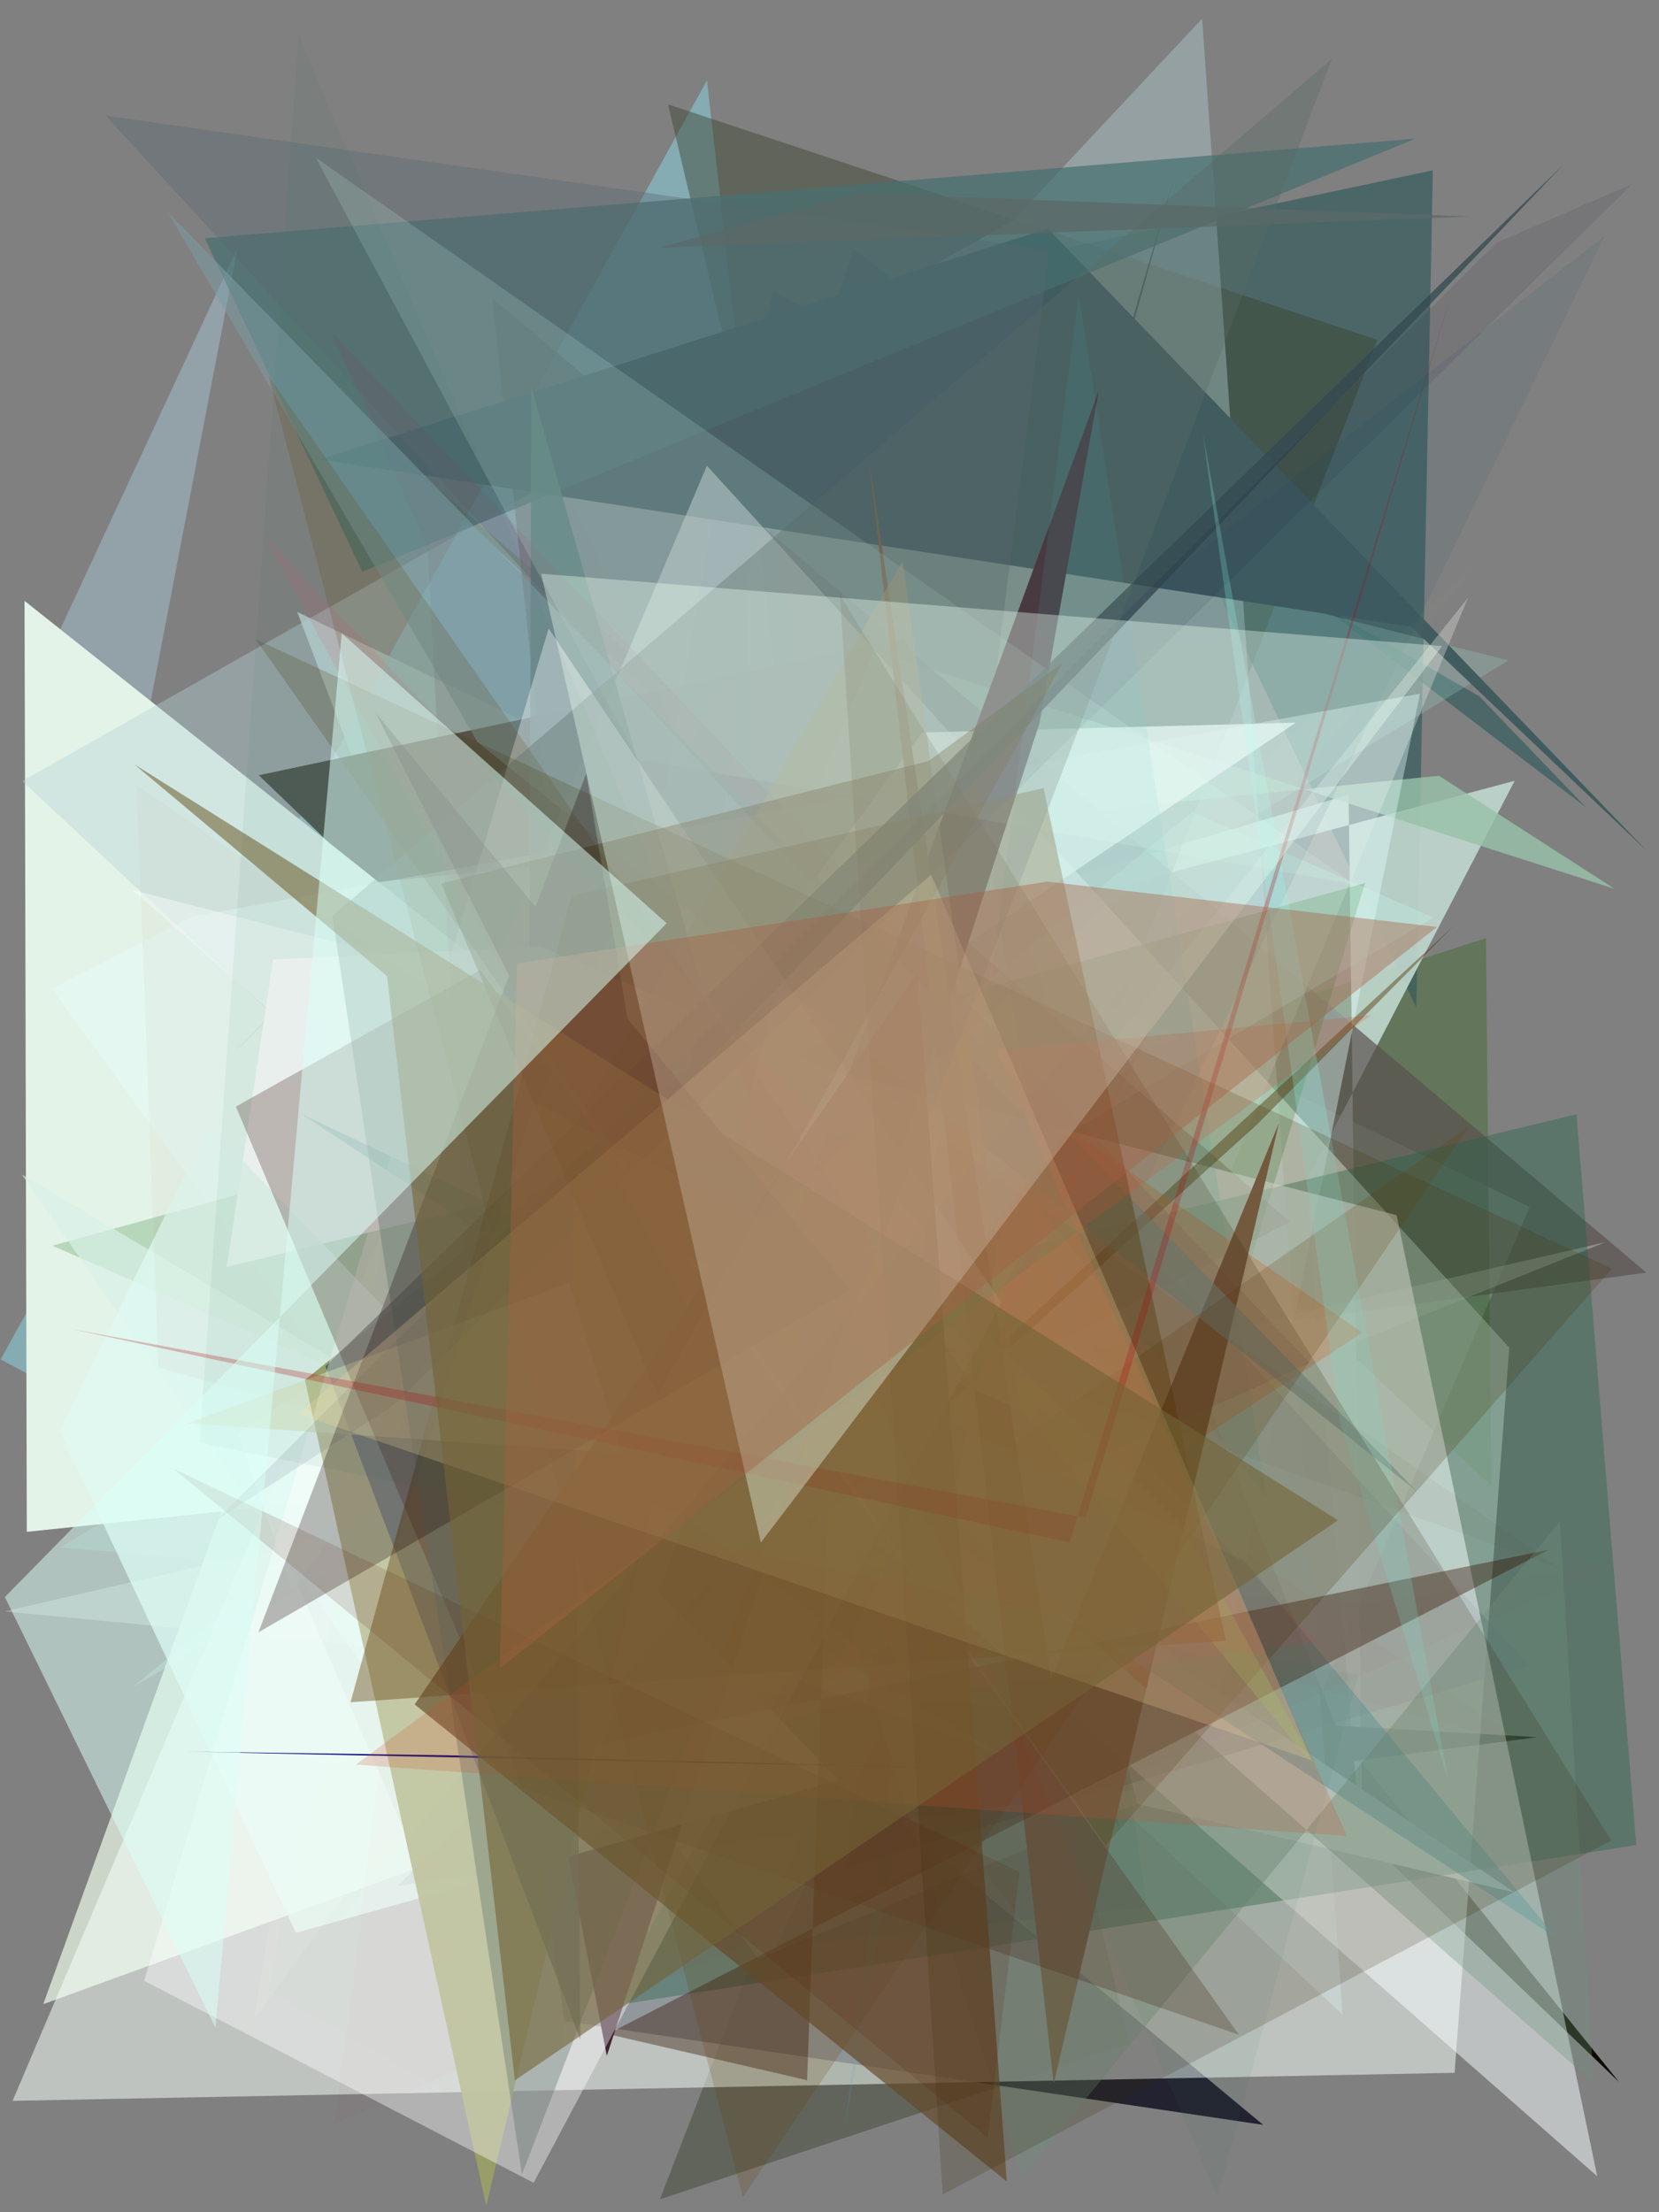 <?xml version="1.0" encoding="utf-8" standalone="no"?>
<!DOCTYPE svg PUBLIC "-//W3C//DTD SVG 1.1//EN"
  "http://www.w3.org/Graphics/SVG/1.1/DTD/svg11.dtd">
<svg xmlns:xlink="http://www.w3.org/1999/xlink" width="216pt" height="288pt" viewBox="0 0 216 288" xmlns="http://www.w3.org/2000/svg" version="1.1">
 <defs>
  <style type="text/css">*{stroke-linejoin: round; stroke-linecap: butt}</style>
 </defs>
 <g id="figure_1">
  <g id="patch_1">
   <path d="M 0 288 
L 216 288 
L 216 0 
L 0 0 
z
" style="fill: #ffffff"/>
  </g>
  <g id="axes_1">
   <g id="patch_2">
    <path d="M 0 288 
L 0 0 
L 216 0 
L 216 288 
z
" clip-path="url(#p6e8c16a448)" style="fill: #808080"/>
   </g>
   <g id="patch_3">
    <path d="M 111.151 32.448 
L 206.477 105.089 
L 192.621 90.657 
L 100.695 37.876 
L 81.515 123.248 
z
" clip-path="url(#p6e8c16a448)" style="fill: #004345; fill-opacity: 0.408"/>
   </g>
   <g id="patch_4">
    <path d="M 7.317 83.064 
L 30.945 32.241 
L 11.605 133.143 
L 142.033 262.018 
z
" clip-path="url(#p6e8c16a448)" style="fill: #a8c6d9; fill-opacity: 0.463"/>
   </g>
   <g id="patch_5">
    <path d="M 160.805 255.747 
L 211.746 244.03 
L 189.08 179.105 
L 28.936 138.366 
z
" clip-path="url(#p6e8c16a448)" style="fill: #347e21; fill-opacity: 0.003"/>
   </g>
   <g id="patch_6">
    <path d="M 170.084 225.07 
L 199.155 157.137 
L 38.702 79.665 
L 62.05 141.505 
z
" clip-path="url(#p6e8c16a448)" style="fill: #ddf9f7; fill-opacity: 0.536"/>
   </g>
   <g id="patch_7">
    <path d="M 92.043 10.47 
L 0.081 176.982 
L 118.198 240.047 
z
" clip-path="url(#p6e8c16a448)" style="fill: #8bd0de; fill-opacity: 0.544"/>
   </g>
   <g id="patch_8">
    <path d="M 194.182 193.415 
L 193.47 122.133 
L 143.879 138.159 
L 49.423 57.069 
z
" clip-path="url(#p6e8c16a448)" style="fill: #446933; fill-opacity: 0.485"/>
   </g>
   <g id="patch_9">
    <path d="M 186.555 22.172 
L 184.403 131.162 
L 137.365 32.591 
z
" clip-path="url(#p6e8c16a448)" style="fill: #375d5d; fill-opacity: 0.715"/>
   </g>
   <g id="patch_10">
    <path d="M 117.832 83.057 
L 174.415 225.877 
L 210.804 271.056 
L 33.693 100.928 
z
" clip-path="url(#p6e8c16a448)" style="fill: #0e0c00"/>
   </g>
   <g id="patch_11">
    <path d="M 145.8 238.267 
L 109.117 101.414 
L 121.604 184.448 
z
" clip-path="url(#p6e8c16a448)" style="fill: #082551; fill-opacity: 0.636"/>
   </g>
   <g id="patch_12">
    <path d="M 175.585 103.467 
L 177.438 242.576 
L 170.006 153.999 
L 197.206 101.649 
L 39.013 143.865 
z
" clip-path="url(#p6e8c16a448)" style="fill: #c0d7ce; fill-opacity: 0.905"/>
   </g>
   <g id="patch_13">
    <path d="M 5.632 260.913 
L 54.701 243.073 
L 31.46 189.473 
z
" clip-path="url(#p6e8c16a448)" style="fill: #e8f6e5; fill-opacity: 0.725"/>
   </g>
   <g id="patch_14">
    <path d="M 86.972 13.588 
L 179.342 44.24 
L 85.924 286.316 
L 146.98 266.022 
z
" clip-path="url(#p6e8c16a448)" style="fill: #39422c; fill-opacity: 0.445"/>
   </g>
   <g id="patch_15">
    <path d="M 7.889 201.456 
L 196.385 85.979 
L 69.232 53.75 
L 141.022 212.859 
z
" clip-path="url(#p6e8c16a448)" style="fill: #9fddd0; fill-opacity: 0.243"/>
   </g>
   <g id="patch_16">
    <path d="M 200.145 226.156 
L 78.573 219.135 
L 51.735 245.53 
z
" clip-path="url(#p6e8c16a448)" style="fill: #010000; fill-opacity: 0.955"/>
   </g>
   <g id="patch_17">
    <path d="M 187.356 100.991 
L 27.313 117.005 
L 81.064 163.064 
L 113.835 84.774 
L 210.221 115.716 
z
" clip-path="url(#p6e8c16a448)" style="fill: #98c2a9; fill-opacity: 0.806"/>
   </g>
   <g id="patch_18">
    <path d="M 140.577 195.868 
L 55.985 180.018 
L 6.188 89.742 
z
" clip-path="url(#p6e8c16a448)" style="fill: #699d73; fill-opacity: 0.726"/>
   </g>
   <g id="patch_19">
    <path d="M 3.489 199.423 
L 138.12 185.372 
L 3.195 78.226 
z
" clip-path="url(#p6e8c16a448)" style="fill: #e3f3e8"/>
   </g>
   <g id="patch_20">
    <path d="M 63.012 192.35 
L 73.484 263.12 
L 164.462 276.625 
z
" clip-path="url(#p6e8c16a448)" style="fill: #000013; fill-opacity: 0.735"/>
   </g>
   <g id="patch_21">
    <path d="M 106.021 183.557 
L 160.411 196.152 
L 117.99 148.324 
L 152.989 22.624 
z
" clip-path="url(#p6e8c16a448)" style="fill: #081406"/>
   </g>
   <g id="patch_22">
    <path d="M 96.664 44.485 
L 100.099 224.679 
L 132.586 215.213 
L 71.982 188.654 
z
" clip-path="url(#p6e8c16a448)" style="fill: #74869f; fill-opacity: 0.519"/>
   </g>
   <g id="patch_23">
    <path d="M 55.203 128.542 
L 33.063 262.923 
L 79.859 198.506 
z
" clip-path="url(#p6e8c16a448)" style="fill: #dce0fd; fill-opacity: 0.124"/>
   </g>
   <g id="patch_24">
    <path d="M 64.089 38.769 
L 79.583 184.044 
L 214.349 165.674 
z
" clip-path="url(#p6e8c16a448)" style="fill: #5a514e; fill-opacity: 0.692"/>
   </g>
   <g id="patch_25">
    <path d="M 30.12 137.403 
L 156.515 2.428 
L 174.796 262.268 
L 2.895 101.681 
L 155.917 15.086 
z
" clip-path="url(#p6e8c16a448)" style="fill: #b7d2d6; fill-opacity: 0.391"/>
   </g>
   <g id="patch_26">
    <path d="M 197.166 246.362 
L 148.11 234.838 
L 140.86 208.279 
z
" clip-path="url(#p6e8c16a448)" style="fill: #fdffff"/>
   </g>
   <g id="patch_27">
    <path d="M 136.42 29.766 
L 41.665 59.806 
L 183.727 81.607 
L 214.437 110.799 
z
" clip-path="url(#p6e8c16a448)" style="fill: #415c5f"/>
   </g>
   <g id="patch_28">
    <path d="M 0.564 209.785 
L 209.069 161.706 
L 83.927 211.834 
L 191.136 77.823 
L 131.331 222.288 
z
" clip-path="url(#p6e8c16a448)" style="fill: #dfe2db; fill-opacity: 0.36"/>
   </g>
   <g id="patch_29">
    <path d="M 167.939 159.071 
L 118.855 116.484 
L 94.107 197.278 
z
" clip-path="url(#p6e8c16a448)" style="fill: #2d0300"/>
   </g>
   <g id="patch_30">
    <path d="M 26.653 31.01 
L 47.171 74.421 
L 184.298 18.046 
z
" clip-path="url(#p6e8c16a448)" style="fill: #466f70; fill-opacity: 0.701"/>
   </g>
   <g id="patch_31">
    <path d="M 156.514 231.371 
L 98.732 255.01 
L 6.735 128.708 
L 25.035 119.325 
L 184.877 90.308 
z
" clip-path="url(#p6e8c16a448)" style="fill: #e4ffff; fill-opacity: 0.398"/>
   </g>
   <g id="patch_32">
    <path d="M 1.643 273.5 
L 92.04 60.632 
L 196.507 175.447 
L 189.388 269.849 
z
" clip-path="url(#p6e8c16a448)" style="fill: #f4fff8; fill-opacity: 0.531"/>
   </g>
   <g id="patch_33">
    <path d="M 79.042 261.239 
L 133.467 162.416 
L 205.254 145.055 
L 213.041 240.198 
z
" clip-path="url(#p6e8c16a448)" style="fill: #1e6249; fill-opacity: 0.368"/>
   </g>
   <g id="patch_34">
    <path d="M 101.761 230.498 
L 165.567 158.01 
L 162.415 52.698 
L 101.761 230.498 
z
" clip-path="url(#p6e8c16a448)" style="fill: none"/>
   </g>
   <g id="patch_35">
    <path d="M 145.068 222.691 
L 177.731 114.965 
L 6.818 162.17 
z
" clip-path="url(#p6e8c16a448)" style="fill: #187418; fill-opacity: 0.22"/>
   </g>
   <g id="patch_36">
    <path d="M 130.163 228.29 
L 42.866 196.095 
L 62.673 239.131 
L 2.868 152.92 
z
" clip-path="url(#p6e8c16a448)" style="fill: #d9f1e8; fill-opacity: 0.68"/>
   </g>
   <g id="patch_37">
    <path d="M 13.758 15.059 
L 199.087 216.841 
L 110.149 243.165 
L 136.615 32.581 
z
" clip-path="url(#p6e8c16a448)" style="fill: #576772; fill-opacity: 0.37"/>
   </g>
   <g id="patch_38">
    <path d="M 168.719 94.077 
L 30.953 186.659 
L 38.031 207.036 
L 120.069 95.365 
z
" clip-path="url(#p6e8c16a448)" style="fill: #f3fffd; fill-opacity: 0.779"/>
   </g>
   <g id="patch_39">
    <path d="M 17.27 219.665 
L 186.621 119.449 
L 155.21 105.713 
z
" clip-path="url(#p6e8c16a448)" style="fill: #cdfff5; fill-opacity: 0.247"/>
   </g>
   <g id="patch_40">
    <path d="M 79.009 267.647 
L 73.69 240.208 
L 143.054 50.879 
L 135.339 94.15 
z
" clip-path="url(#p6e8c16a448)" style="fill: #412231"/>
   </g>
   <g id="patch_41">
    <path d="M 149.348 248.236 
L 126.423 94.907 
L 208.912 30.72 
L 101.022 253.514 
z
" clip-path="url(#p6e8c16a448)" style="fill: #02456c; fill-opacity: 0.077"/>
   </g>
   <g id="patch_42">
    <path d="M 17.227 115.852 
L 181.835 158.193 
L 207.959 283.319 
z
" clip-path="url(#p6e8c16a448)" style="fill: #f6ffff; fill-opacity: 0.503"/>
   </g>
   <g id="patch_43">
    <path d="M 189.268 120.551 
L 163.652 146.411 
L 54.075 245.437 
z
" clip-path="url(#p6e8c16a448)" style="fill: #513300; fill-opacity: 0.436"/>
   </g>
   <g id="patch_44">
    <path d="M 69.178 50.421 
L 68.761 182.235 
L 116.947 218.345 
z
" clip-path="url(#p6e8c16a448)" style="fill: #537876; fill-opacity: 0.809"/>
   </g>
   <g id="patch_45">
    <path d="M 191.472 28.186 
L 85.732 32.258 
L 111.762 25.151 
z
" clip-path="url(#p6e8c16a448)" style="fill: #5b6867; fill-opacity: 0.73"/>
   </g>
   <g id="patch_46">
    <path d="M 117.851 143.468 
L 29.524 164.948 
L 35.565 124.914 
L 70.371 123.212 
z
" clip-path="url(#p6e8c16a448)" style="fill: #faffff"/>
   </g>
   <g id="patch_47">
    <path d="M 109.913 277.503 
L 131.685 152.428 
L 164.878 194.988 
L 140.448 38.284 
z
" clip-path="url(#p6e8c16a448)" style="fill: #3bb6be; fill-opacity: 0.144"/>
   </g>
   <g id="patch_48">
    <path d="M 177.365 173.49 
L 139.067 146.958 
L 57.058 252.468 
z
" clip-path="url(#p6e8c16a448)" style="fill: #e97834; fill-opacity: 0.307"/>
   </g>
   <g id="patch_49">
    <path d="M 113.195 60.301 
L 136.832 218.575 
L 166.528 146.174 
L 137.193 271.252 
z
" clip-path="url(#p6e8c16a448)" style="fill: #7f6149; fill-opacity: 0.964"/>
   </g>
   <g id="patch_50">
    <path d="M 202.687 252.321 
L 39.183 145 
L 161.994 203.164 
z
" clip-path="url(#p6e8c16a448)" style="fill: #539eac; fill-opacity: 0.398"/>
   </g>
   <g id="patch_51">
    <path d="M 170.539 177.459 
L 43.179 43.281 
L 55.682 71.268 
L 63.636 225.227 
z
" clip-path="url(#p6e8c16a448)" style="fill: #893763; fill-opacity: 0.131"/>
   </g>
   <g id="patch_52">
    <path d="M 146.211 283.479 
L 99.779 23.691 
L 152.138 17.678 
L 140.069 202.064 
L 146.211 283.479 
z
" clip-path="url(#p6e8c16a448)" style="fill: none"/>
   </g>
   <g id="patch_53">
    <path d="M 83.05 98.85 
L 41.108 20.518 
L 176.394 115.148 
z
" clip-path="url(#p6e8c16a448)" style="fill: #cffbe8; fill-opacity: 0.164"/>
   </g>
   <g id="patch_54">
    <path d="M 184.486 194.162 
L 21.836 27.617 
L 62.213 96.657 
z
" clip-path="url(#p6e8c16a448)" style="fill: #7b9da4; fill-opacity: 0.545"/>
   </g>
   <g id="patch_55">
    <path d="M 27.238 146.564 
L 109.218 231.795 
L 38.537 251.627 
L 7.729 186.261 
z
" clip-path="url(#p6e8c16a448)" style="fill: #e0faf3; fill-opacity: 0.719"/>
   </g>
   <g id="patch_56">
    <path d="M 108.04 189.457 
L 105.082 270.813 
L 79.119 264.801 
L 201.615 201.763 
L 71.659 228.352 
z
" clip-path="url(#p6e8c16a448)" style="fill: #321100; fill-opacity: 0.391"/>
   </g>
   <g id="patch_57">
    <path d="M 210.509 203.575 
L 43.575 276.484 
L 52.738 203.21 
L 178.754 208.669 
z
" clip-path="url(#p6e8c16a448)" style="fill: #cf0e3e; fill-opacity: 0.021"/>
   </g>
   <g id="patch_58">
    <path d="M 203.1 198.077 
L 133.031 283.387 
L 99.458 175.987 
L 207.485 271.161 
z
" clip-path="url(#p6e8c16a448)" style="fill: #6c937d; fill-opacity: 0.325"/>
   </g>
   <g id="patch_59">
    <path d="M 171.742 230.775 
L 154.053 198.677 
L 110.88 156.505 
z
" clip-path="url(#p6e8c16a448)" style="fill: #9ef870; fill-opacity: 0.321"/>
   </g>
   <g id="patch_60">
    <path d="M 132.833 183.537 
L 117.522 73.071 
L 69.38 155.817 
z
" clip-path="url(#p6e8c16a448)" style="fill: #b3a782; fill-opacity: 0.539"/>
   </g>
   <g id="patch_61">
    <path d="M 100.645 130.223 
L 63.304 287.15 
L 39.699 179.665 
z
" clip-path="url(#p6e8c16a448)" style="fill: #9a9f68; fill-opacity: 0.959"/>
   </g>
   <g id="patch_62">
    <path d="M 75.569 265.558 
L 42.369 177.888 
L 203.453 21.543 
L 74.575 156.487 
z
" clip-path="url(#p6e8c16a448)" style="fill: #334a51; fill-opacity: 0.764"/>
   </g>
   <g id="patch_63">
    <path d="M 69.477 284.169 
L 18.773 257.876 
L 71.435 81.813 
L 130.361 169.529 
z
" clip-path="url(#p6e8c16a448)" style="fill: #ffffff; fill-opacity: 0.396"/>
   </g>
   <g id="patch_64">
    <path d="M 198.867 227.362 
L 20.629 178.034 
L 17.784 102.208 
z
" clip-path="url(#p6e8c16a448)" style="fill: #bc8b72; fill-opacity: 0.057"/>
   </g>
   <g id="patch_65">
    <path d="M 131.947 187.887 
L 191.221 146.675 
L 96.717 286.029 
L 34.99 48.986 
z
" clip-path="url(#p6e8c16a448)" style="fill: #643e00; fill-opacity: 0.19"/>
   </g>
   <g id="patch_66">
    <path d="M 24.262 228.038 
L 129.982 230.311 
L 58.203 228.51 
z
" clip-path="url(#p6e8c16a448)" style="fill: #000080; fill-opacity: 0.993"/>
   </g>
   <g id="patch_67">
    <path d="M 119.309 145.777 
L 66.519 155.529 
L 202.976 204.126 
z
" clip-path="url(#p6e8c16a448)" style="fill: #573000; fill-opacity: 0.043"/>
   </g>
   <g id="patch_68">
    <path d="M 159.587 213.606 
L 45.64 221.611 
L 74.433 116.619 
L 135.866 102.602 
z
" clip-path="url(#p6e8c16a448)" style="fill: #62400e; fill-opacity: 0.414"/>
   </g>
   <g id="patch_69">
    <path d="M 188.509 231.614 
L 174.479 185.091 
L 156.624 56.531 
z
" clip-path="url(#p6e8c16a448)" style="fill: #92fff2; fill-opacity: 0.237"/>
   </g>
   <g id="patch_70">
    <path d="M 74.068 167.011 
L 24.419 185.302 
L 80.983 189.2 
z
" clip-path="url(#p6e8c16a448)" style="fill: #d5deb9; fill-opacity: 0.534"/>
   </g>
   <g id="patch_71">
    <path d="M 68.076 232.798 
L 161.312 264.898 
L 62.539 126.276 
L 30.712 144.058 
z
" clip-path="url(#p6e8c16a448)" style="fill: #522d28; fill-opacity: 0.294"/>
   </g>
   <g id="patch_72">
    <path d="M 67.955 283.072 
L 139.657 96.975 
L 173.396 7.667 
L 43.274 119.238 
z
" clip-path="url(#p6e8c16a448)" style="fill: #5a6b64; fill-opacity: 0.34"/>
   </g>
   <g id="patch_73">
    <path d="M 109.954 207.401 
L 34.222 69.57 
L 171.392 213.729 
L 105.887 222.662 
L 151.917 129.669 
z
" clip-path="url(#p6e8c16a448)" style="fill: #e64663; fill-opacity: 0.121"/>
   </g>
   <g id="patch_74">
    <path d="M 209.891 165.157 
L 33.287 83.227 
L 143.946 240.252 
z
" clip-path="url(#p6e8c16a448)" style="fill: #473305; fill-opacity: 0.208"/>
   </g>
   <g id="patch_75">
    <path d="M 194.843 31.597 
L 28.218 197.877 
L 51.262 182.916 
L 212.518 23.951 
z
" clip-path="url(#p6e8c16a448)" style="fill: #101233; fill-opacity: 0.087"/>
   </g>
   <g id="patch_76">
    <path d="M 131.086 284 
L 53.986 221.891 
L 119.451 126.564 
z
" clip-path="url(#p6e8c16a448)" style="fill: #654927; fill-opacity: 0.668"/>
   </g>
   <g id="patch_77">
    <path d="M 35.008 259.26 
L 44.454 203.093 
L 97.597 79.684 
L 71.394 279.887 
z
" clip-path="url(#p6e8c16a448)" style="fill: #36df2c; fill-opacity: 0.005"/>
   </g>
   <g id="patch_78">
    <path d="M 122.74 285.689 
L 109.367 77.461 
L 209.783 239.622 
z
" clip-path="url(#p6e8c16a448)" style="fill: #392608; fill-opacity: 0.191"/>
   </g>
   <g id="patch_79">
    <path d="M 129.722 136.755 
L 175.381 239.037 
L 46.333 229.729 
L 178.456 132.179 
z
" clip-path="url(#p6e8c16a448)" style="fill: #d0502b; fill-opacity: 0.21"/>
   </g>
   <g id="patch_80">
    <path d="M 138.39 86.252 
L 120.87 99.087 
L 57.451 115.026 
L 85.601 181.743 
z
" clip-path="url(#p6e8c16a448)" style="fill: #473211; fill-opacity: 0.386"/>
   </g>
   <g id="patch_81">
    <path d="M 176.868 218.063 
L 25.982 187.845 
L 38.875 4.558 
L 158.505 286.136 
z
" clip-path="url(#p6e8c16a448)" style="fill: #327357; fill-opacity: 0.07"/>
   </g>
   <g id="patch_82">
    <path d="M 76.33 100.71 
L 33.646 212.505 
L 110.74 167.887 
L 48.861 92.73 
L 87.899 169.441 
z
" clip-path="url(#p6e8c16a448)" style="fill: #180000; fill-opacity: 0.268"/>
   </g>
   <g id="patch_83">
    <path d="M 132.755 243.696 
L 22.543 191.184 
L 128.593 278.303 
z
" clip-path="url(#p6e8c16a448)" style="fill: #581604; fill-opacity: 0.142"/>
   </g>
   <g id="patch_84">
    <path d="M 121.239 113.879 
L 170.811 229.181 
L 38.835 184.051 
z
" clip-path="url(#p6e8c16a448)" style="fill: #ffe19f; fill-opacity: 0.221"/>
   </g>
   <g id="patch_85">
    <path d="M 141.339 197.586 
L 189.625 36.069 
L 139.27 200.794 
L 9.37 173.034 
z
" clip-path="url(#p6e8c16a448)" style="fill: #ad050e; fill-opacity: 0.255"/>
   </g>
   <g id="patch_86">
    <path d="M 67.042 270.828 
L 50.398 127.075 
L 17.5 99.516 
L 174.202 197.917 
z
" clip-path="url(#p6e8c16a448)" style="fill: #736335; fill-opacity: 0.586"/>
   </g>
   <g id="patch_87">
    <path d="M 187.766 84.114 
L 70.462 74.69 
L 99.064 200.82 
z
" clip-path="url(#p6e8c16a448)" style="fill: #ecfff2; fill-opacity: 0.364"/>
   </g>
   <g id="patch_88">
    <path d="M 184.211 242.679 
L 58.229 270.531 
L 16.325 100.185 
L 206.561 32.797 
L 184.211 242.679 
z
" clip-path="url(#p6e8c16a448)" style="fill: none"/>
   </g>
   <g id="patch_89">
    <path d="M 136.37 114.774 
L 187.092 120.676 
L 65.091 217.18 
L 67.318 125.424 
z
" clip-path="url(#p6e8c16a448)" style="fill: #a66041; fill-opacity: 0.402"/>
   </g>
   <g id="patch_90">
    <path d="M 13.101 246.432 
L 71.685 98.916 
L 93.983 167.653 
L 13.101 246.432 
z
" clip-path="url(#p6e8c16a448)" style="fill: none"/>
   </g>
   <g id="patch_91">
    <path d="M 0.633 207.913 
L 86.797 120.198 
L 44.502 82.452 
L 28.046 263.956 
z
" clip-path="url(#p6e8c16a448)" style="fill: #d9fff6; fill-opacity: 0.519"/>
   </g>
   <g id="patch_92">
    <path d="M 193.188 72.507 
L 99.537 158.858 
L 69.577 143.587 
L 31.503 265.122 
z
" clip-path="url(#p6e8c16a448)" style="fill: #e0ef49; fill-opacity: 0.014"/>
   </g>
  </g>
 </g>
 <defs>
  <clipPath id="p6e8c16a448">
   <rect x="0" y="0" width="216" height="288"/>
  </clipPath>
 </defs>
</svg>
